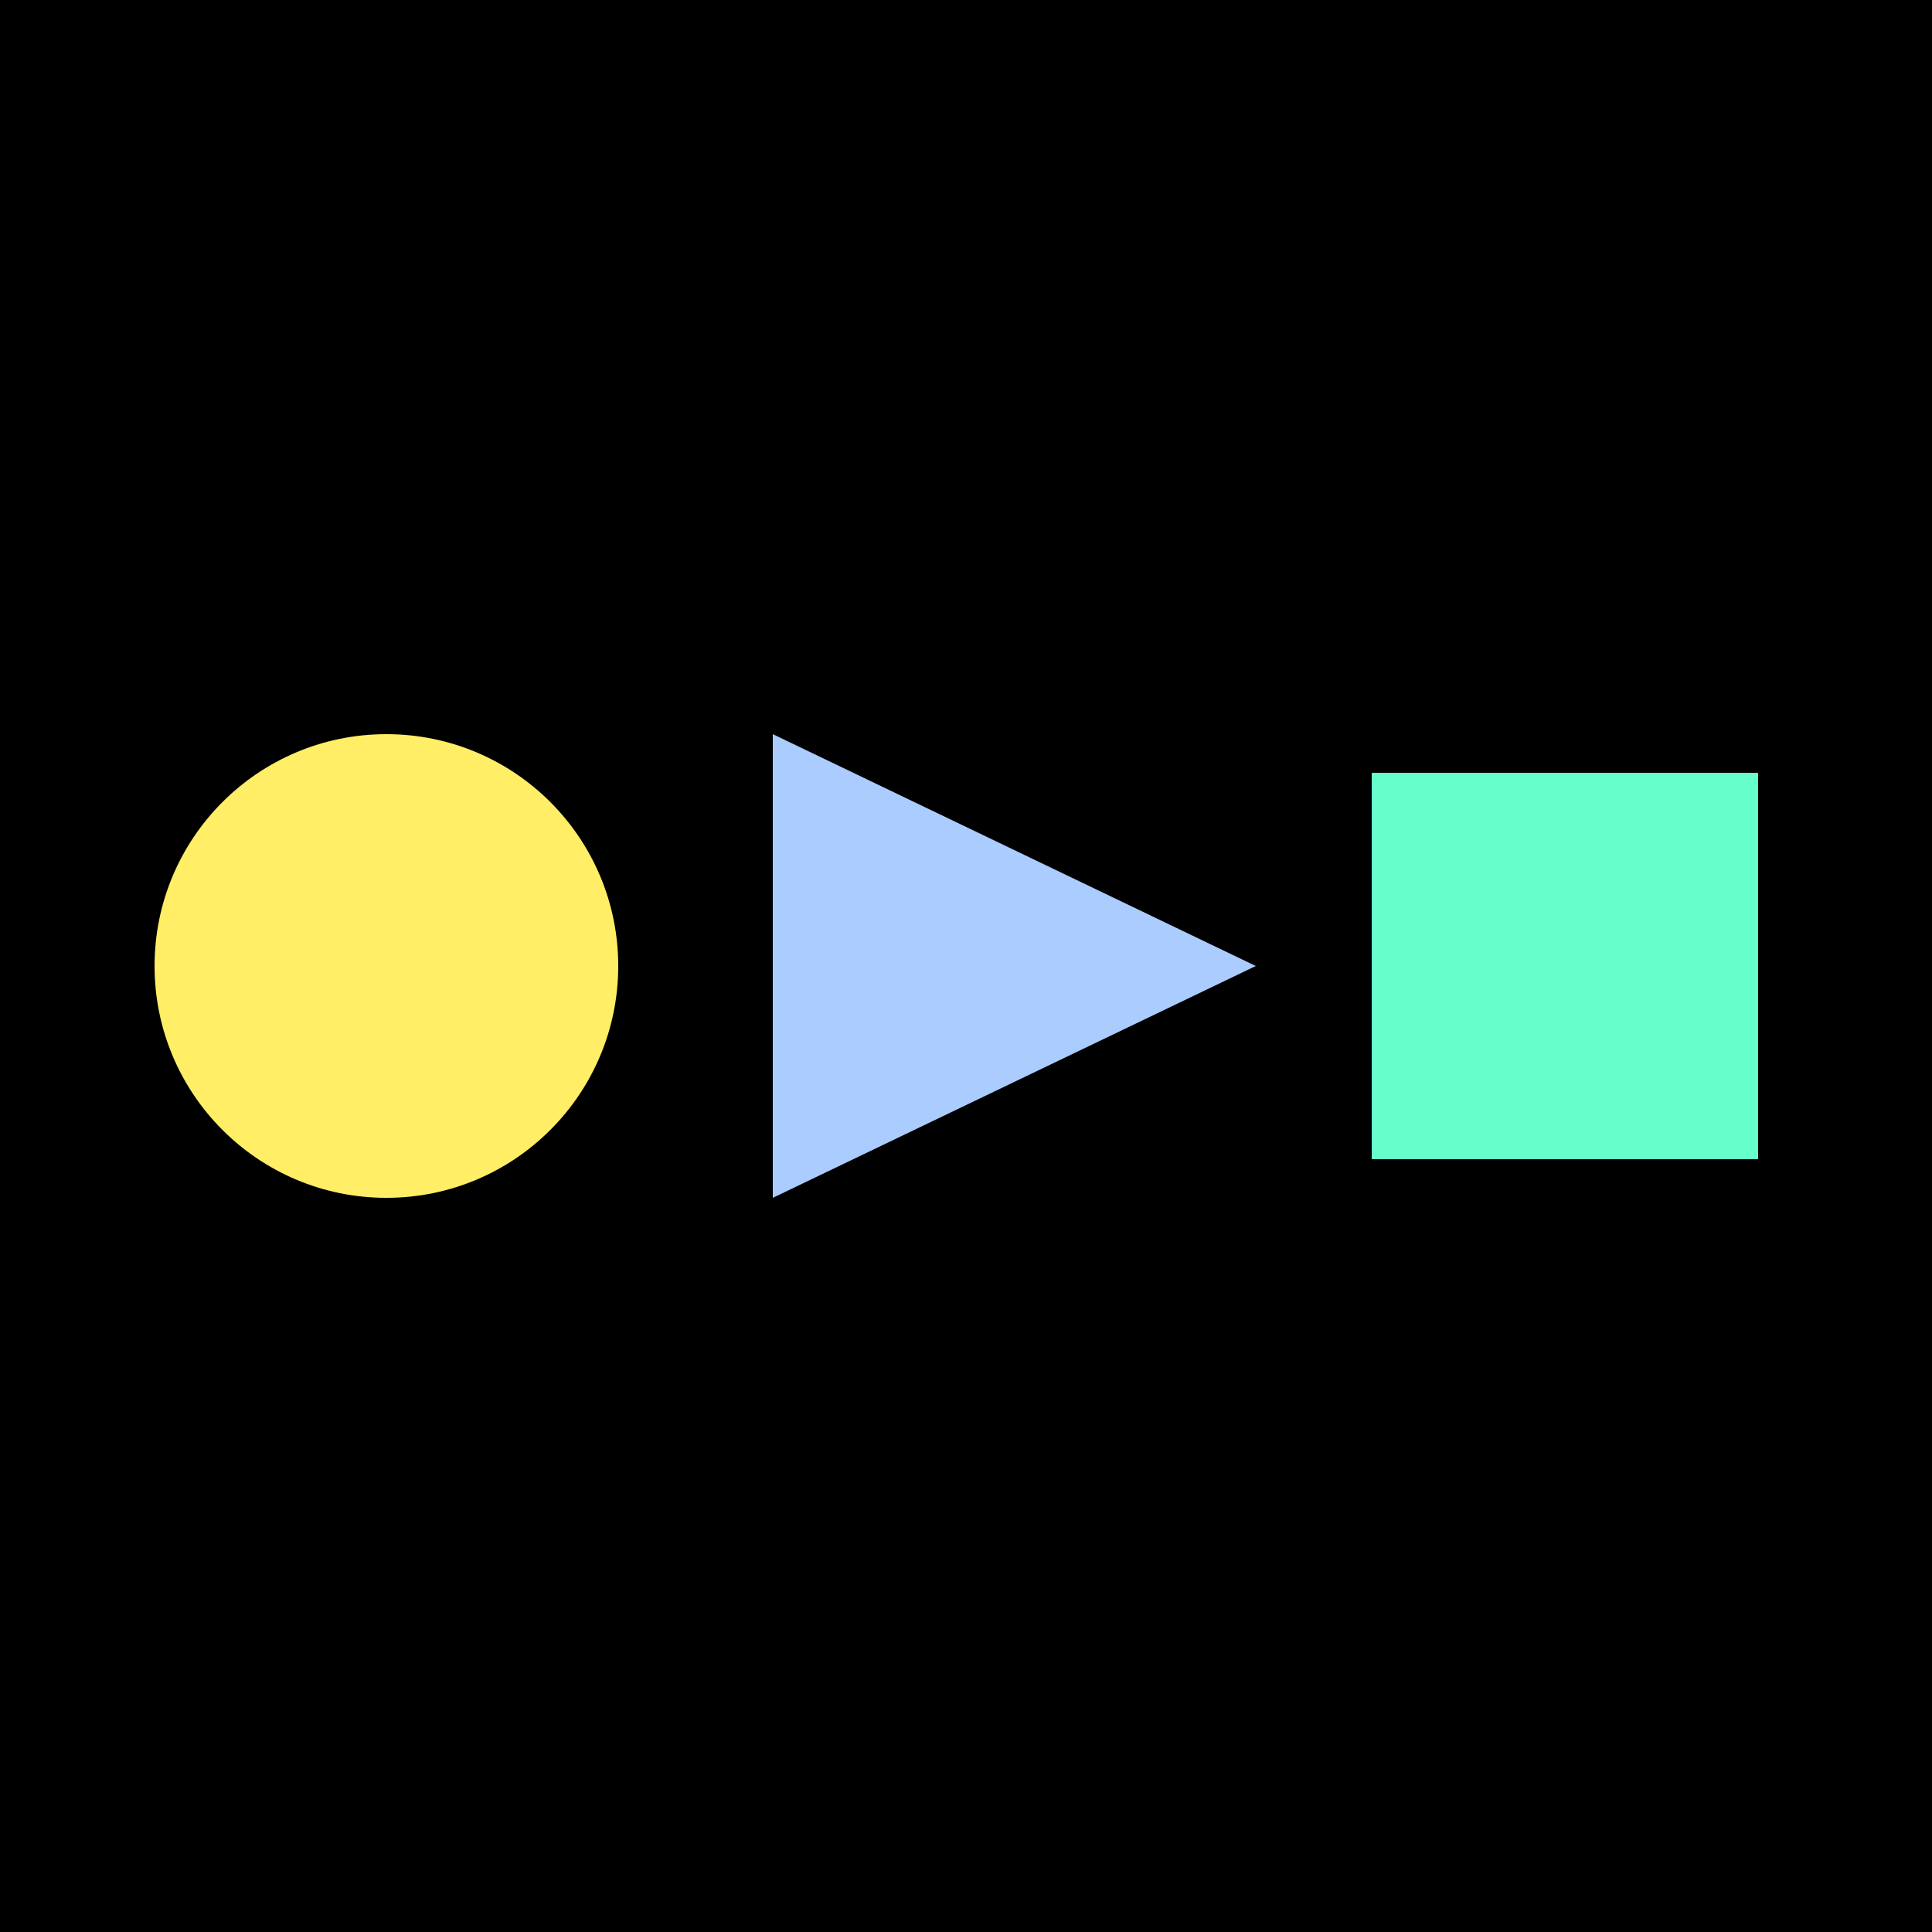 <svg xmlns="http://www.w3.org/2000/svg" viewBox="0 0 100 100" fill="black">
  <title>Logo</title>
  <rect x="0" y="0" width="100" height="100" fill="#000"></rect>
  <circle cx="20" cy="50" r="12" fill="#fe6"></circle>
  <path d="M40,38 L65,50 40,62 Z" fill="#acf"></path>
  <rect x="71" y="40" width="20" height="20" fill="#6fc"></rect>
</svg>
